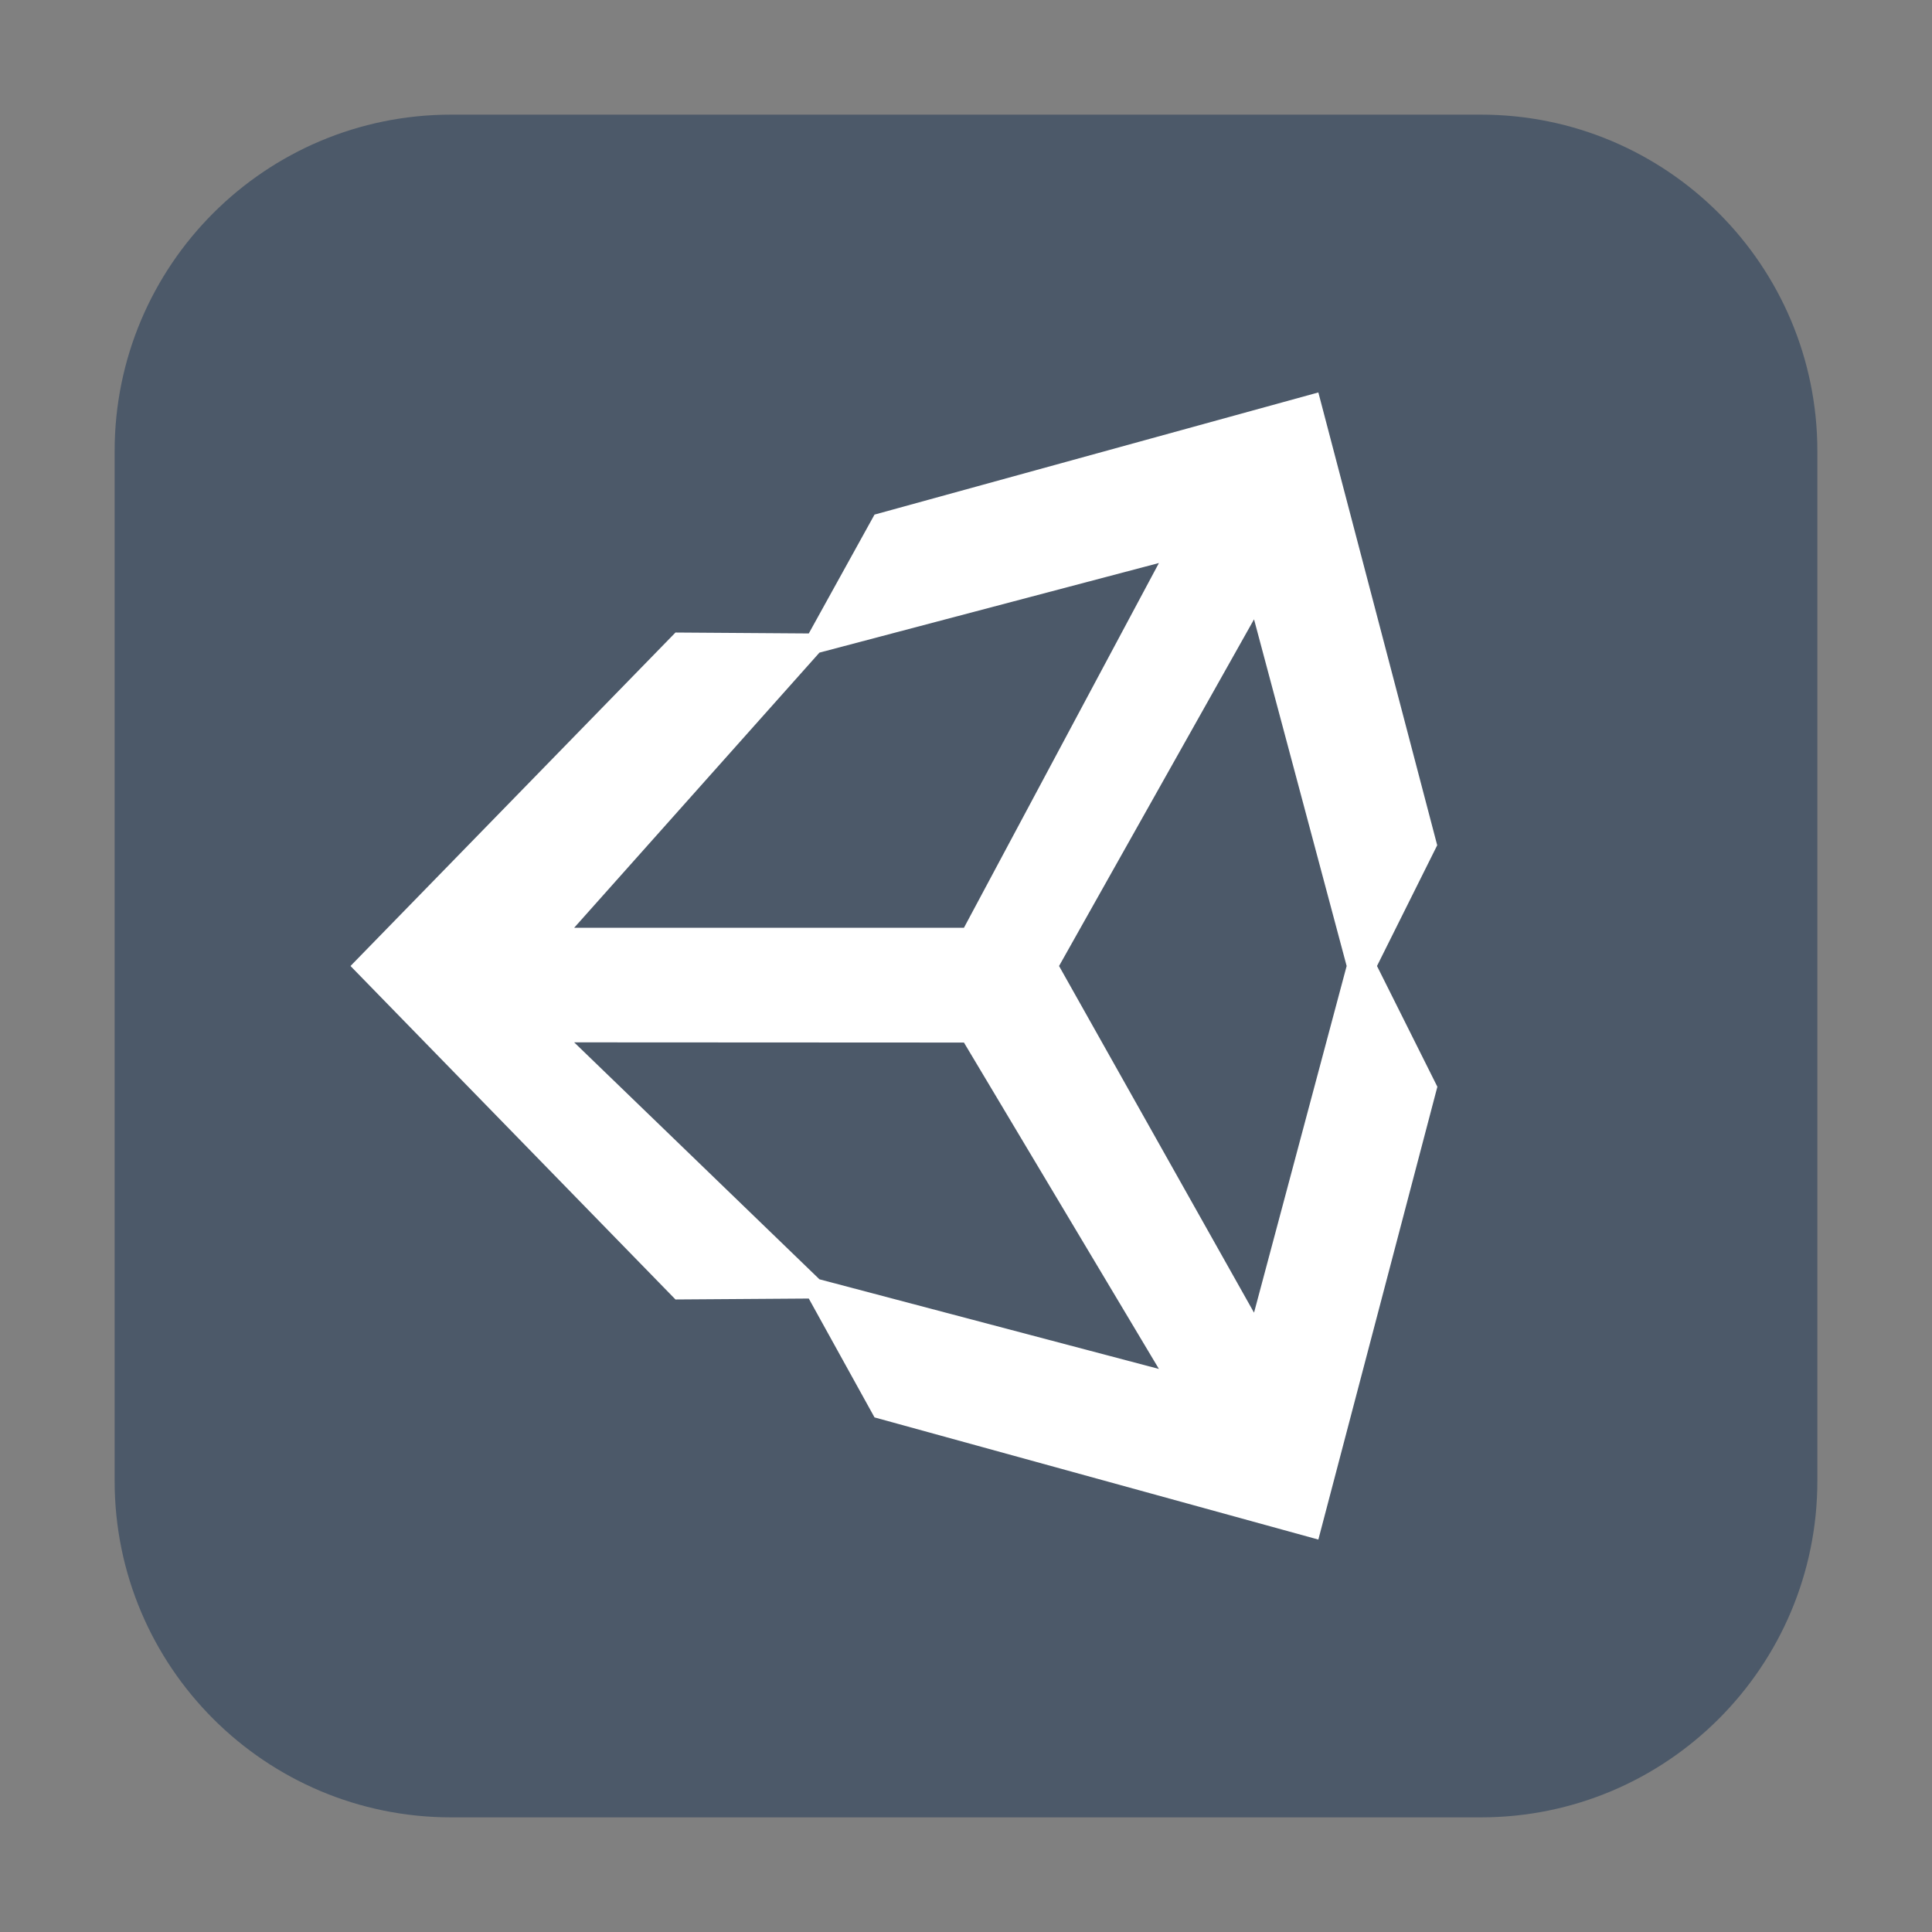 <svg height="48pt" viewBox="0 0 48 48" width="48pt" xmlns="http://www.w3.org/2000/svg"><rect x="0" y="0" width="48" height="48" fill="#808080" stroke="none"/><path d="m11.211 2.848h25.578c4.621 0 8.363 3.742 8.363 8.363v25.578c0 4.621-3.742 8.363-8.363 8.363h-25.578c-4.621 0-8.363-3.742-8.363-8.363v-25.578c0-4.621 3.742-8.363 8.363-8.363zm0 0" fill="#4c5969" fill-rule="evenodd"/><path d="m26.312 24 4.844-8.613 2.301 8.613-2.301 8.613zm-2.363 1.902 4.844 8.109-8.434-2.227-6.094-5.887zm4.844-11.914-4.844 9.062h-9.684l6.094-6.836zm6.914 7.012-2.953-11.25-11.027 3.035-1.633 2.953-3.312-.023-8.074 8.285 8.074 8.285 3.312-.023 1.633 2.953 11.027 3.035 2.957-11.25-1.5-3" fill="#fff"/></svg>